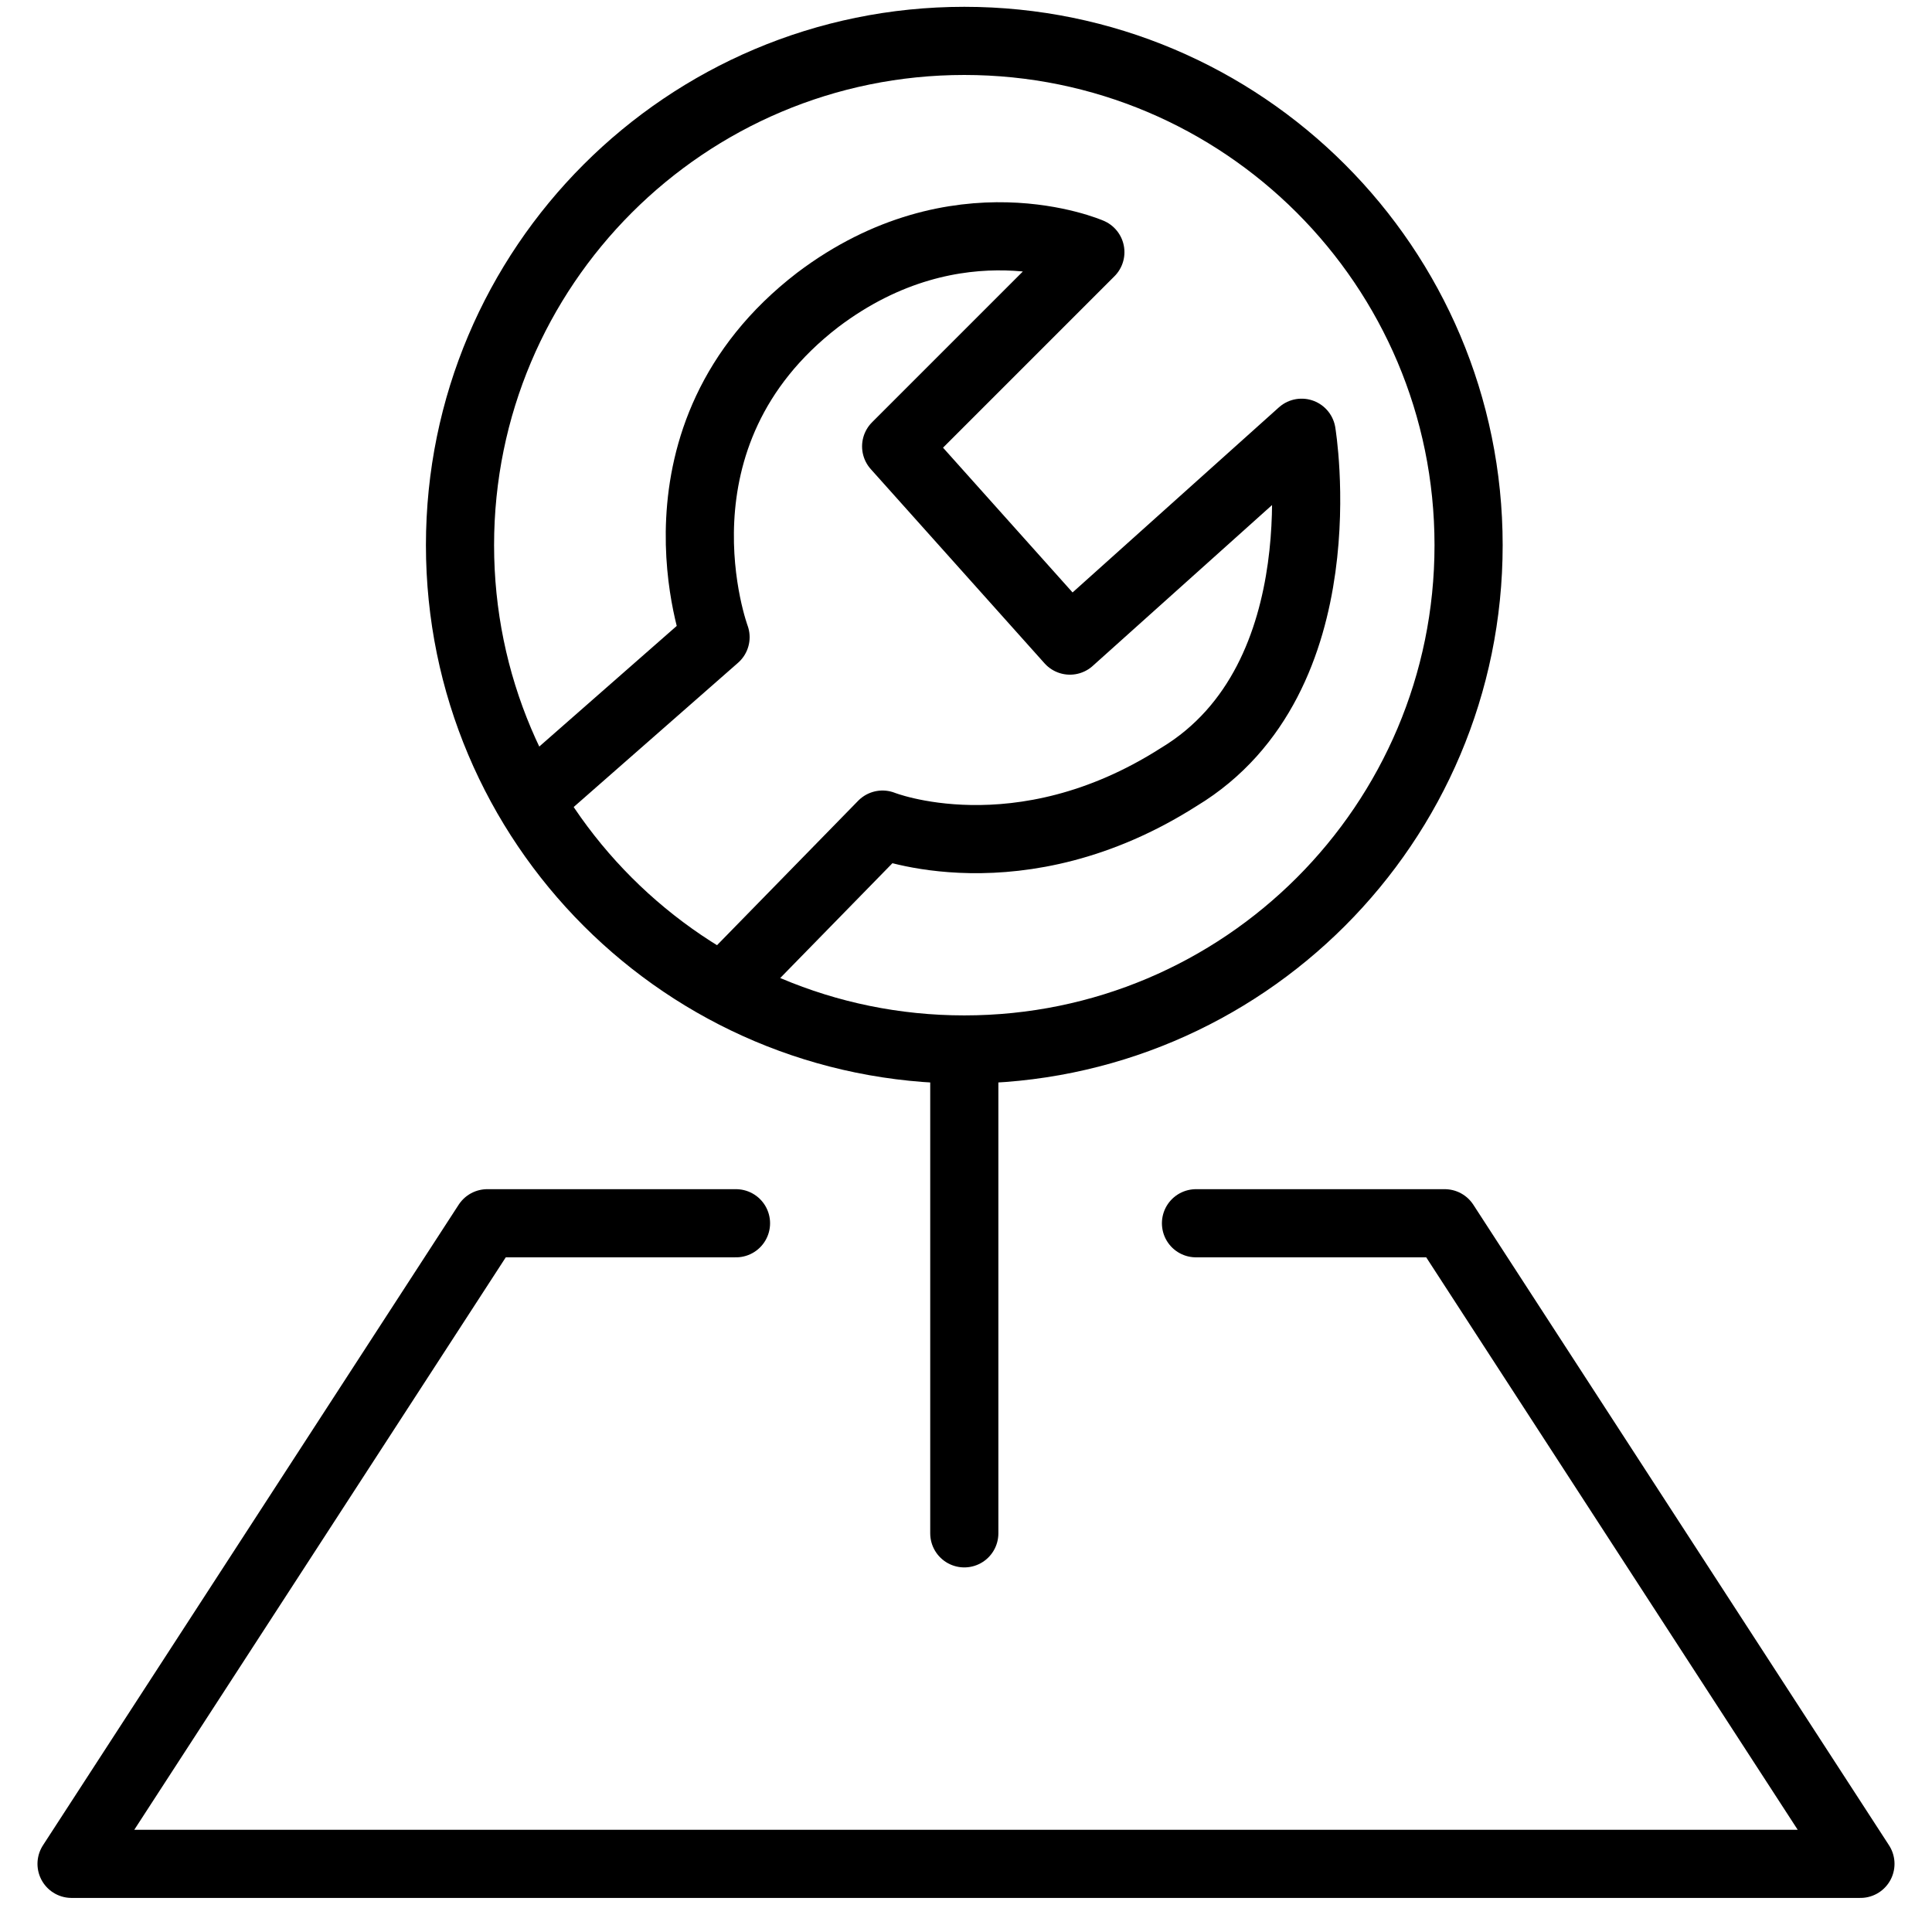 <!-- Generated by IcoMoon.io -->
<svg version="1.1" xmlns="http://www.w3.org/2000/svg" width="1024" height="1024" viewBox="0 0 1024 1024">
<title></title>
<g id="icomoon-ignore">
</g>
<path fill="none" stroke="#000" stroke-width="36.12" stroke-miterlimit="10" stroke-linecap="round" stroke-linejoin="round" d="M290.765 415.379l88.494-77.658c0 0-39.732-106.554 54.18-178.794 74.046-55.986 144.48-25.284 144.48-25.284l-102.942 102.942 92.106 102.942 122.808-110.166c0 0 21.672 130.032-65.016 182.406-84.882 54.18-157.122 25.284-157.122 25.284l-77.658 79.464"></path>
<path fill="none" stroke="#000" stroke-width="36.12" stroke-miterlimit="10" stroke-linecap="round" stroke-linejoin="round" d="M778.384 288.959c0 147.619-119.669 267.287-267.287 267.287s-267.287-119.669-267.287-267.287c0-147.619 119.669-267.287 267.287-267.287s267.287 119.669 267.287 267.287z"></path>
<path fill="none" stroke="#000" stroke-width="36.12" stroke-miterlimit="10" stroke-linecap="round" stroke-linejoin="round" d="M511.097 561.665v251.034"></path>
<path fill="none" stroke="#000" stroke-width="36.12" stroke-miterlimit="10" stroke-linecap="round" stroke-linejoin="round" d="M390.095 648.353h-131.838l-220.332 339.527h948.148l-220.332-339.527h-131.838"></path>
</svg>

